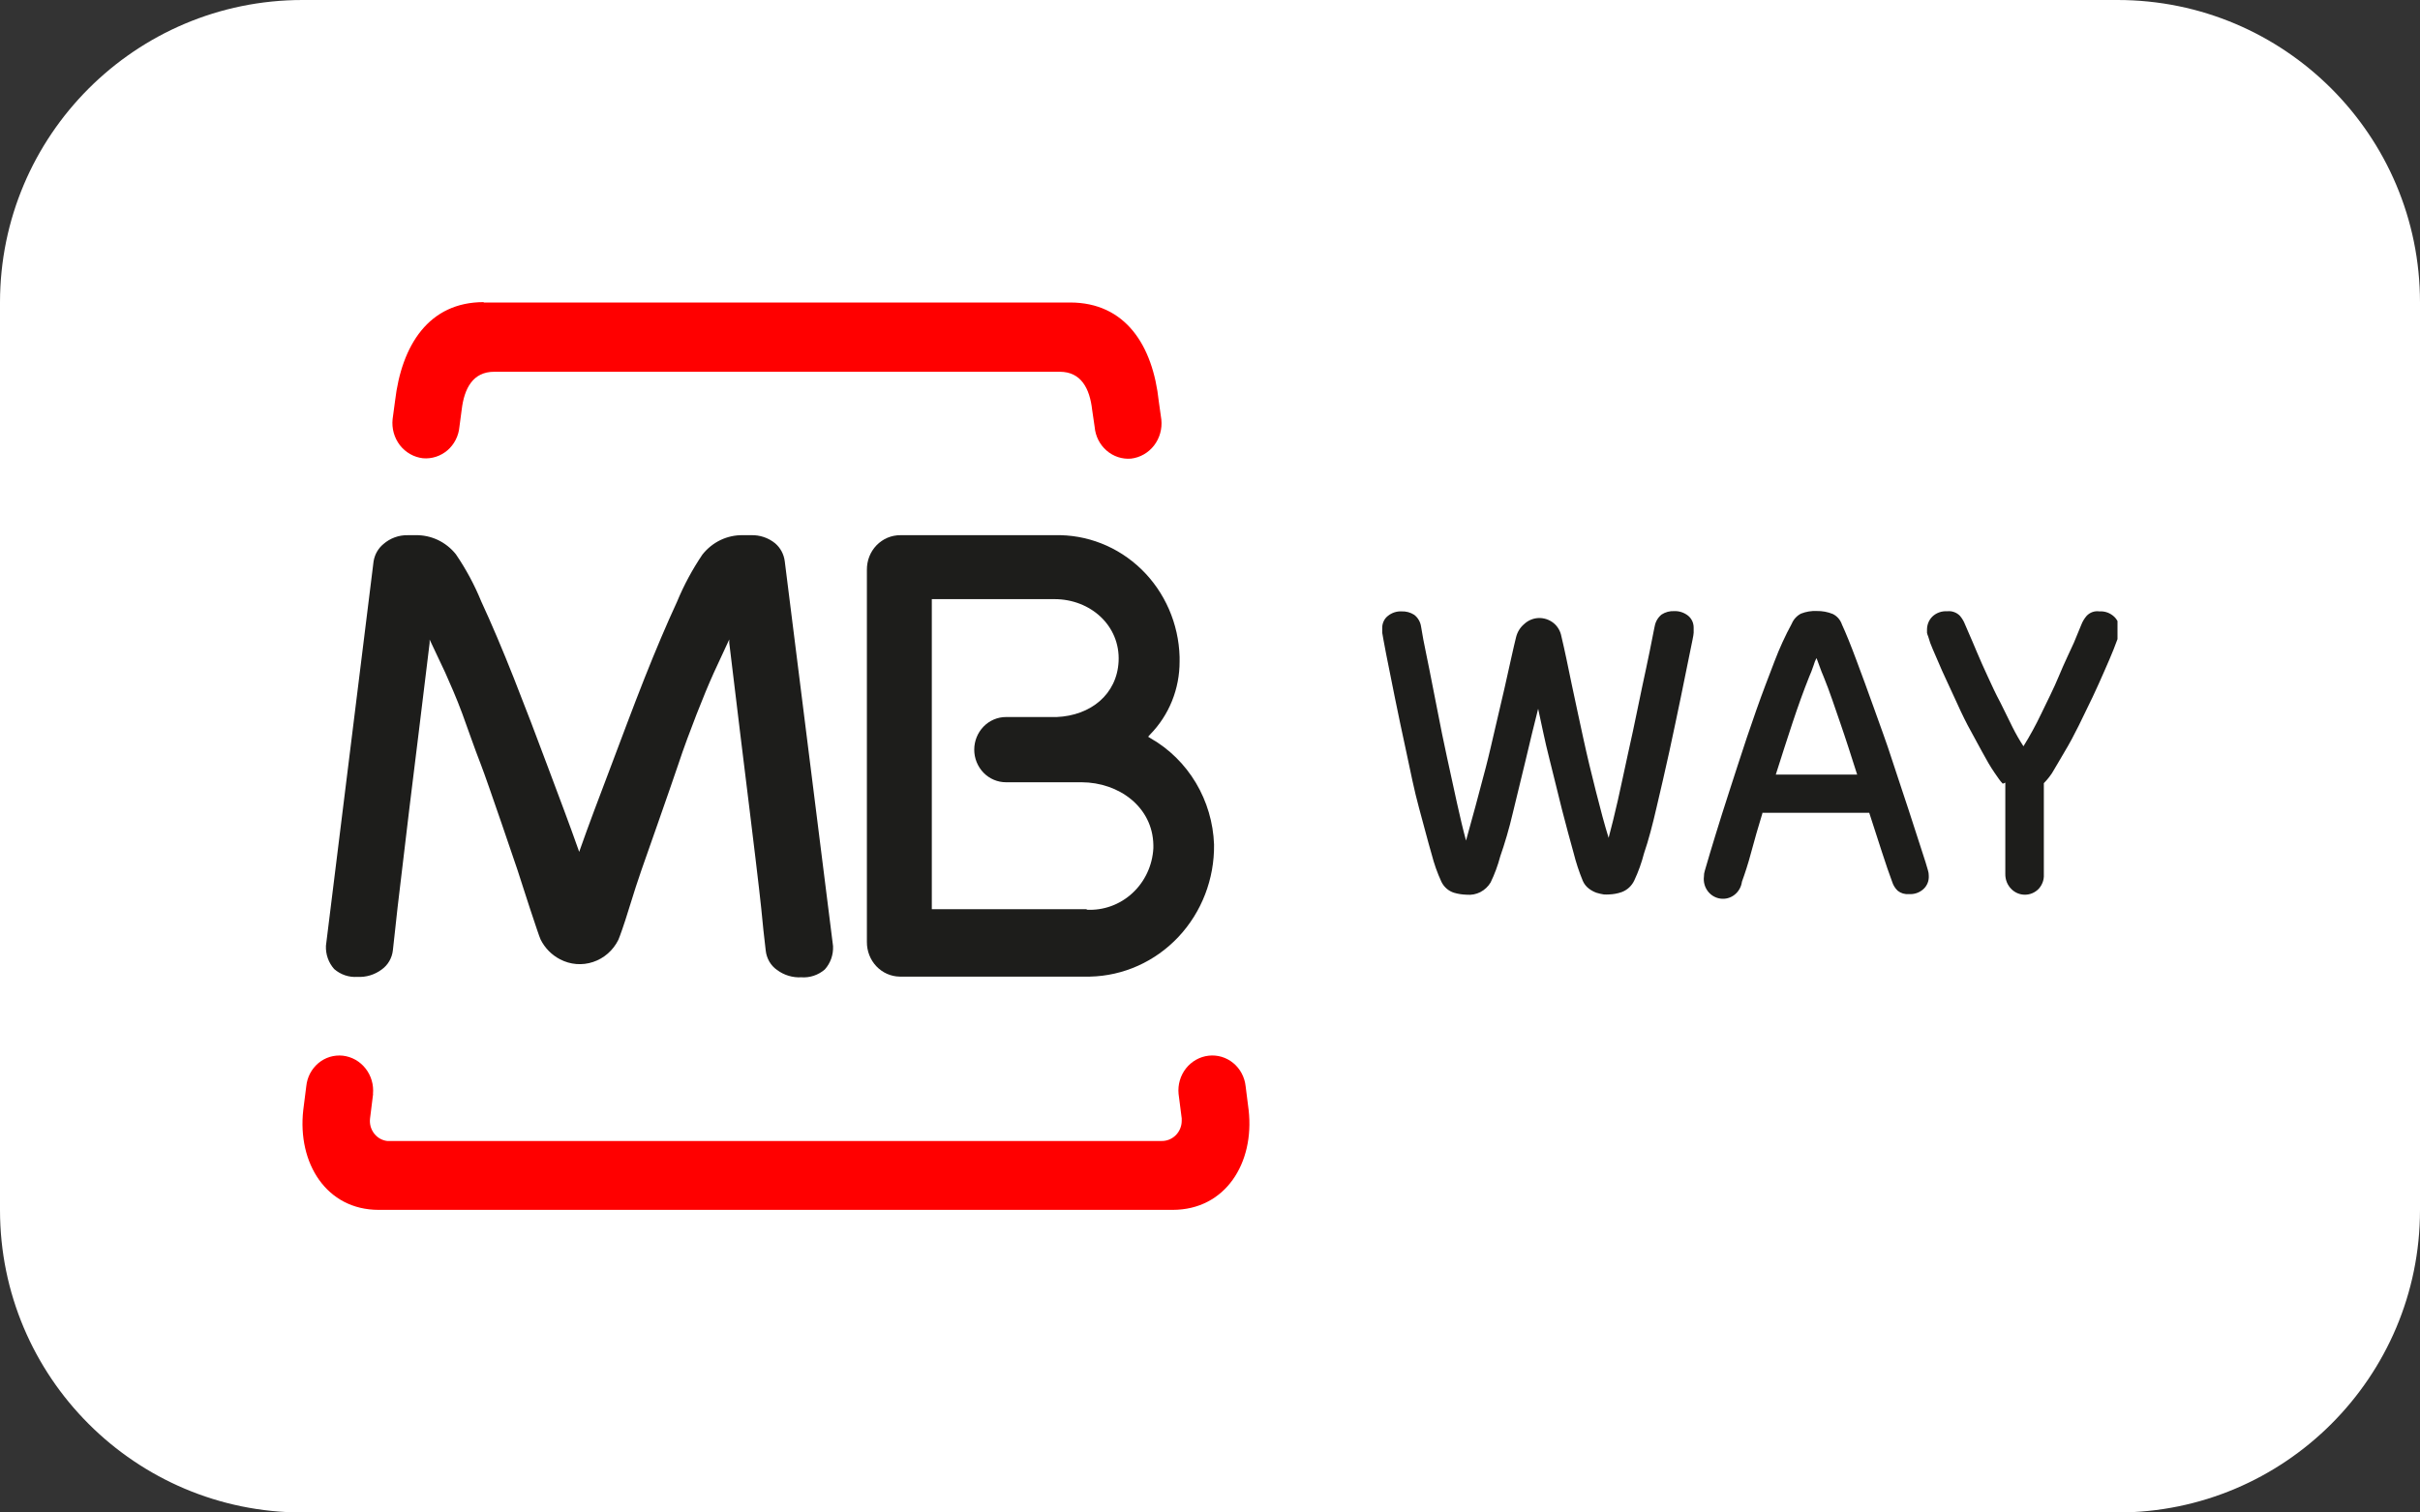 <svg width="64" height="40" viewBox="0 0 64 40" fill="none" xmlns="http://www.w3.org/2000/svg">
<rect x="0" y="0" width="64" height="40" fill="#333333" stroke="none"/>
<g clip-path="url(#clip0_3822_6348)">
<path d="M0 8C0 3.582 3.582 0 8 0H56C60.418 0 64 3.582 64 8V32C64 36.418 60.418 40 56 40H8C3.582 40 0 36.418 0 32V8Z" fill="white"/>
<mask id="mask0_3822_6348" style="mask-type:alpha" maskUnits="userSpaceOnUse" x="8" y="4" width="48" height="32">
<path d="M56 4H8V36H56V4Z" fill="white"/>
</mask>
<g mask="url(#mask0_3822_6348)">
</g>
<g clip-path="url(#clip1_3822_6348)">
<path d="M9.867 28.933L9.786 29.582C9.778 29.651 9.783 29.722 9.801 29.79C9.82 29.857 9.851 29.92 9.893 29.975C9.935 30.03 9.987 30.077 10.046 30.111C10.106 30.145 10.171 30.167 10.239 30.175H30.723C30.791 30.176 30.86 30.163 30.923 30.137C30.987 30.11 31.045 30.072 31.095 30.022C31.144 29.973 31.183 29.914 31.21 29.849C31.237 29.784 31.252 29.715 31.252 29.644C31.254 29.622 31.254 29.6 31.252 29.578L31.169 28.93C31.145 28.687 31.216 28.445 31.365 28.255C31.515 28.066 31.731 27.945 31.966 27.919C32.082 27.906 32.199 27.917 32.31 27.95C32.422 27.984 32.526 28.04 32.617 28.115C32.707 28.189 32.782 28.282 32.838 28.387C32.894 28.492 32.929 28.607 32.942 28.726L33.022 29.358C33.18 30.762 32.406 31.997 31.011 31.997H10.014C8.633 31.997 7.862 30.762 8.02 29.358L8.1 28.726C8.112 28.608 8.146 28.493 8.201 28.388C8.256 28.284 8.331 28.191 8.42 28.116C8.51 28.041 8.613 27.985 8.724 27.951C8.835 27.918 8.951 27.907 9.066 27.919C9.302 27.946 9.518 28.067 9.667 28.257C9.817 28.447 9.887 28.69 9.864 28.933" fill="#FF0000"/>
<path d="M28.739 24.059C29.182 24.083 29.616 23.926 29.947 23.621C30.277 23.317 30.477 22.89 30.502 22.434C30.503 22.404 30.503 22.374 30.502 22.344C30.482 21.34 29.593 20.692 28.605 20.688H26.604C26.381 20.688 26.168 20.597 26.011 20.436C25.854 20.274 25.765 20.055 25.765 19.826C25.765 19.597 25.854 19.378 26.011 19.216C26.168 19.054 26.381 18.963 26.604 18.963H27.944C28.846 18.925 29.54 18.363 29.583 17.49C29.627 16.549 28.843 15.845 27.887 15.845H24.643V24.045H28.739M31.196 17.49C31.197 17.85 31.129 18.207 30.995 18.539C30.861 18.871 30.663 19.173 30.415 19.426L30.364 19.484L30.431 19.526C30.922 19.806 31.333 20.212 31.627 20.704C31.92 21.195 32.086 21.757 32.107 22.334C32.119 23.245 31.78 24.123 31.165 24.778C30.549 25.433 29.707 25.81 28.823 25.828H23.794C23.562 25.825 23.34 25.727 23.177 25.555C23.015 25.384 22.925 25.154 22.926 24.914V15.072C22.925 14.951 22.946 14.831 22.99 14.719C23.034 14.607 23.099 14.506 23.182 14.42C23.265 14.335 23.364 14.267 23.472 14.221C23.581 14.176 23.697 14.153 23.815 14.154H27.887C28.741 14.13 29.568 14.456 30.189 15.059C30.809 15.663 31.171 16.495 31.196 17.373V17.487" fill="#1D1D1B"/>
<path d="M15.294 22.462L15.317 22.53L15.341 22.462C15.569 21.813 15.847 21.082 16.139 20.312C16.43 19.543 16.742 18.701 17.04 17.949C17.338 17.197 17.63 16.507 17.905 15.914C18.086 15.476 18.311 15.059 18.575 14.668C18.704 14.504 18.869 14.371 19.055 14.282C19.242 14.193 19.446 14.149 19.651 14.154H19.856C20.088 14.145 20.317 14.22 20.499 14.368C20.64 14.488 20.731 14.658 20.754 14.844L22.031 25.021C22.036 25.134 22.02 25.246 21.983 25.352C21.945 25.458 21.888 25.556 21.813 25.639C21.64 25.788 21.418 25.862 21.193 25.846C20.964 25.859 20.736 25.791 20.55 25.652C20.467 25.595 20.398 25.519 20.346 25.431C20.295 25.343 20.262 25.244 20.251 25.142C20.208 24.797 20.171 24.428 20.131 24.014C20.09 23.6 19.876 21.83 19.819 21.378C19.762 20.926 19.41 18.046 19.286 17V16.911L18.877 17.794C18.74 18.098 18.589 18.46 18.424 18.884C18.26 19.308 18.089 19.757 17.932 20.233C17.774 20.709 16.963 23.013 16.963 23.013C16.889 23.224 16.749 23.648 16.628 24.048C16.507 24.448 16.383 24.79 16.353 24.856C16.215 25.134 15.975 25.345 15.685 25.441C15.396 25.538 15.082 25.512 14.811 25.37C14.591 25.256 14.411 25.074 14.298 24.849C14.265 24.783 14.151 24.431 14.02 24.041C13.889 23.652 13.762 23.231 13.685 23.006C13.685 23.006 12.897 20.681 12.72 20.226C12.542 19.771 12.384 19.305 12.227 18.877C12.069 18.449 11.908 18.091 11.774 17.787L11.362 16.914V17.004C11.238 18.039 10.883 20.923 10.826 21.382C10.769 21.84 10.561 23.593 10.514 24.003C10.467 24.414 10.43 24.794 10.39 25.132C10.379 25.234 10.346 25.332 10.295 25.42C10.243 25.509 10.174 25.584 10.092 25.642C9.906 25.78 9.68 25.848 9.451 25.835C9.229 25.851 9.009 25.777 8.838 25.628C8.764 25.545 8.706 25.448 8.669 25.342C8.631 25.236 8.615 25.123 8.62 25.011L9.88 14.844C9.91 14.665 10.001 14.503 10.139 14.389C10.318 14.233 10.547 14.149 10.782 14.154H10.987C11.19 14.149 11.392 14.192 11.578 14.279C11.763 14.367 11.927 14.496 12.056 14.658C12.322 15.047 12.547 15.465 12.726 15.903C13.001 16.497 13.289 17.175 13.591 17.939C13.893 18.702 14.194 19.49 14.496 20.302C14.788 21.082 15.062 21.803 15.29 22.451" fill="#1D1D1B"/>
<path d="M12.793 8H28.299C29.761 8 30.488 9.128 30.646 10.618L30.713 11.094C30.739 11.341 30.67 11.588 30.52 11.782C30.37 11.976 30.151 12.101 29.912 12.129C29.677 12.149 29.444 12.072 29.264 11.915C29.084 11.759 28.971 11.536 28.95 11.294L28.883 10.836C28.819 10.27 28.588 9.832 28.028 9.832H13.068C12.508 9.832 12.277 10.27 12.21 10.836L12.15 11.288C12.129 11.529 12.015 11.753 11.834 11.909C11.653 12.064 11.419 12.14 11.184 12.119C11.066 12.105 10.951 12.068 10.846 12.008C10.742 11.949 10.65 11.869 10.575 11.773C10.501 11.676 10.446 11.566 10.413 11.448C10.38 11.33 10.37 11.206 10.383 11.084L10.447 10.608C10.621 9.121 11.345 7.99 12.793 7.99" fill="#FF0000"/>
<path d="M40.682 18.729C40.574 19.153 40.464 19.608 40.346 20.109C40.229 20.609 40.112 21.057 40.011 21.489C39.911 21.92 39.793 22.313 39.676 22.648C39.613 22.886 39.528 23.117 39.421 23.338C39.356 23.447 39.261 23.535 39.15 23.593C39.038 23.65 38.912 23.674 38.788 23.662C38.674 23.659 38.562 23.642 38.453 23.61C38.38 23.587 38.312 23.549 38.255 23.498C38.197 23.447 38.15 23.384 38.117 23.314C38.011 23.083 37.926 22.843 37.863 22.596C37.762 22.251 37.655 21.83 37.527 21.364C37.4 20.899 37.303 20.409 37.192 19.888C37.082 19.367 36.974 18.884 36.887 18.439C36.8 17.994 36.72 17.611 36.659 17.301C36.599 16.99 36.565 16.8 36.555 16.735C36.553 16.708 36.553 16.682 36.555 16.655V16.611C36.553 16.549 36.566 16.488 36.592 16.432C36.617 16.376 36.655 16.327 36.703 16.29C36.806 16.206 36.934 16.163 37.065 16.169C37.183 16.164 37.3 16.195 37.4 16.259C37.497 16.333 37.562 16.443 37.581 16.566C37.581 16.566 37.601 16.693 37.641 16.911C37.682 17.128 37.739 17.387 37.802 17.708C37.866 18.029 37.94 18.398 38.017 18.801C38.094 19.205 38.178 19.615 38.268 20.029C38.359 20.443 38.443 20.84 38.53 21.23C38.617 21.62 38.694 21.951 38.771 22.23C38.845 21.968 38.928 21.668 39.019 21.33C39.109 20.992 39.203 20.64 39.294 20.295C39.384 19.95 39.468 19.574 39.552 19.215C39.636 18.856 39.713 18.525 39.787 18.208C39.86 17.89 39.917 17.625 39.971 17.383C40.025 17.142 40.065 16.966 40.095 16.849C40.129 16.713 40.204 16.592 40.309 16.504C40.412 16.408 40.544 16.352 40.682 16.345C40.829 16.338 40.974 16.386 41.09 16.48C41.195 16.567 41.266 16.689 41.292 16.825C41.382 17.201 41.469 17.628 41.566 18.098C41.664 18.567 41.768 19.039 41.871 19.519C41.975 19.998 42.089 20.471 42.207 20.933C42.324 21.395 42.431 21.802 42.542 22.158C42.616 21.878 42.7 21.547 42.787 21.161C42.874 20.774 42.958 20.374 43.048 19.96C43.139 19.546 43.229 19.146 43.309 18.743C43.39 18.339 43.47 17.977 43.538 17.656C43.605 17.335 43.661 17.073 43.698 16.873C43.735 16.673 43.762 16.562 43.762 16.555C43.785 16.435 43.849 16.328 43.943 16.252C44.043 16.187 44.16 16.156 44.278 16.162C44.41 16.157 44.539 16.2 44.644 16.283C44.691 16.321 44.728 16.37 44.754 16.425C44.779 16.481 44.792 16.542 44.791 16.604V16.649C44.793 16.676 44.793 16.704 44.791 16.731C44.791 16.793 44.748 16.98 44.684 17.297C44.62 17.614 44.543 17.987 44.453 18.432C44.362 18.877 44.258 19.36 44.148 19.874C44.037 20.388 43.92 20.878 43.812 21.344C43.705 21.809 43.598 22.22 43.477 22.572C43.414 22.817 43.329 23.054 43.222 23.282C43.155 23.427 43.034 23.539 42.887 23.593C42.779 23.631 42.666 23.651 42.552 23.655C42.506 23.658 42.46 23.658 42.415 23.655C42.349 23.645 42.284 23.63 42.22 23.61C42.148 23.584 42.08 23.547 42.019 23.5C41.949 23.447 41.893 23.375 41.858 23.293C41.76 23.055 41.68 22.811 41.617 22.561C41.52 22.216 41.419 21.837 41.308 21.409C41.198 20.982 41.094 20.526 40.973 20.057C40.852 19.588 40.769 19.15 40.678 18.743" fill="#1D1D1B"/>
<path d="M46.611 21.502C46.497 21.875 46.397 22.22 46.313 22.537C46.229 22.855 46.142 23.113 46.068 23.317C46.05 23.454 45.98 23.579 45.873 23.663C45.767 23.747 45.632 23.784 45.498 23.765C45.365 23.747 45.244 23.675 45.162 23.565C45.081 23.455 45.045 23.316 45.063 23.179C45.062 23.127 45.07 23.076 45.086 23.027L45.227 22.548C45.307 22.279 45.411 21.944 45.538 21.537C45.666 21.13 45.81 20.695 45.964 20.216C46.118 19.736 46.279 19.26 46.444 18.791C46.608 18.322 46.779 17.884 46.933 17.48C47.062 17.141 47.213 16.811 47.386 16.493C47.434 16.378 47.521 16.284 47.63 16.228C47.763 16.176 47.904 16.152 48.046 16.159C48.191 16.156 48.336 16.183 48.471 16.238C48.528 16.266 48.578 16.305 48.62 16.353C48.661 16.401 48.693 16.457 48.713 16.517C48.82 16.749 48.947 17.063 49.092 17.452C49.236 17.842 49.397 18.267 49.557 18.722C49.718 19.177 49.893 19.64 50.04 20.102C50.188 20.564 50.345 21.012 50.476 21.42C50.607 21.827 50.721 22.175 50.811 22.454C50.902 22.734 50.965 22.927 50.986 23.013C51.002 23.062 51.01 23.114 51.009 23.165C51.012 23.23 51.002 23.294 50.978 23.354C50.954 23.413 50.918 23.467 50.871 23.51C50.818 23.559 50.756 23.596 50.689 23.619C50.621 23.642 50.55 23.651 50.479 23.645C50.375 23.655 50.271 23.624 50.188 23.558C50.117 23.491 50.065 23.405 50.037 23.31C49.96 23.107 49.873 22.848 49.769 22.53C49.665 22.213 49.557 21.868 49.434 21.495H46.601M49.115 20.485C48.954 19.981 48.807 19.519 48.663 19.105C48.518 18.691 48.391 18.294 48.23 17.901C48.193 17.815 48.153 17.718 48.113 17.601C48.073 17.483 48.046 17.425 48.039 17.404C48.008 17.463 47.983 17.526 47.965 17.59C47.922 17.715 47.885 17.815 47.845 17.901C47.694 18.28 47.55 18.68 47.409 19.105C47.268 19.529 47.121 19.988 46.963 20.485H49.115Z" fill="#1D1D1B"/>
<path d="M52.966 20.726C52.927 20.686 52.891 20.642 52.859 20.595L52.748 20.436C52.641 20.281 52.531 20.091 52.413 19.871C52.296 19.65 52.162 19.415 52.038 19.181C51.914 18.946 51.793 18.68 51.679 18.429C51.565 18.177 51.451 17.942 51.361 17.739C51.27 17.535 51.183 17.332 51.116 17.173C51.066 17.061 51.024 16.946 50.992 16.828C50.979 16.799 50.969 16.769 50.962 16.738C50.962 16.738 50.962 16.693 50.962 16.652C50.962 16.588 50.974 16.524 50.998 16.465C51.022 16.405 51.058 16.352 51.103 16.307C51.155 16.257 51.217 16.219 51.285 16.195C51.352 16.171 51.424 16.161 51.495 16.166C51.556 16.159 51.617 16.165 51.675 16.186C51.733 16.206 51.786 16.239 51.83 16.283C51.889 16.351 51.935 16.429 51.968 16.514L52.078 16.769C52.135 16.9 52.206 17.062 52.286 17.256C52.366 17.449 52.464 17.663 52.571 17.897C52.678 18.132 52.782 18.356 52.906 18.587L53.224 19.232C53.311 19.406 53.407 19.574 53.513 19.736C53.684 19.461 53.839 19.177 53.979 18.884C54.143 18.539 54.314 18.211 54.451 17.877C54.589 17.542 54.733 17.249 54.847 16.997L55.045 16.517C55.078 16.432 55.126 16.354 55.185 16.286C55.228 16.241 55.281 16.206 55.339 16.186C55.398 16.166 55.46 16.16 55.521 16.169C55.592 16.164 55.663 16.174 55.731 16.198C55.798 16.222 55.86 16.261 55.913 16.31C55.959 16.354 55.995 16.408 56.02 16.467C56.044 16.527 56.055 16.591 56.053 16.655C56.057 16.684 56.057 16.713 56.053 16.742L56.027 16.831L55.896 17.176C55.832 17.338 55.752 17.521 55.655 17.742C55.557 17.963 55.457 18.194 55.343 18.432C55.229 18.67 55.102 18.932 54.978 19.184C54.853 19.436 54.73 19.667 54.605 19.874C54.481 20.081 54.364 20.291 54.27 20.443C54.206 20.54 54.133 20.63 54.052 20.712V23.127C54.056 23.198 54.045 23.268 54.021 23.334C53.996 23.399 53.959 23.46 53.912 23.51C53.816 23.608 53.686 23.662 53.551 23.662C53.416 23.662 53.287 23.608 53.191 23.51C53.14 23.459 53.099 23.397 53.072 23.329C53.045 23.26 53.032 23.187 53.033 23.113V20.698" fill="#1D1D1B"/>
</g>
</g>
<defs>
<clipPath id="clip0_3822_6348">
<rect width="64" height="40" fill="white"/>
</clipPath>
<clipPath id="clip1_3822_6348">
<rect width="48" height="24" fill="white" transform="translate(8 8)"/>
</clipPath>
</defs>
</svg>
